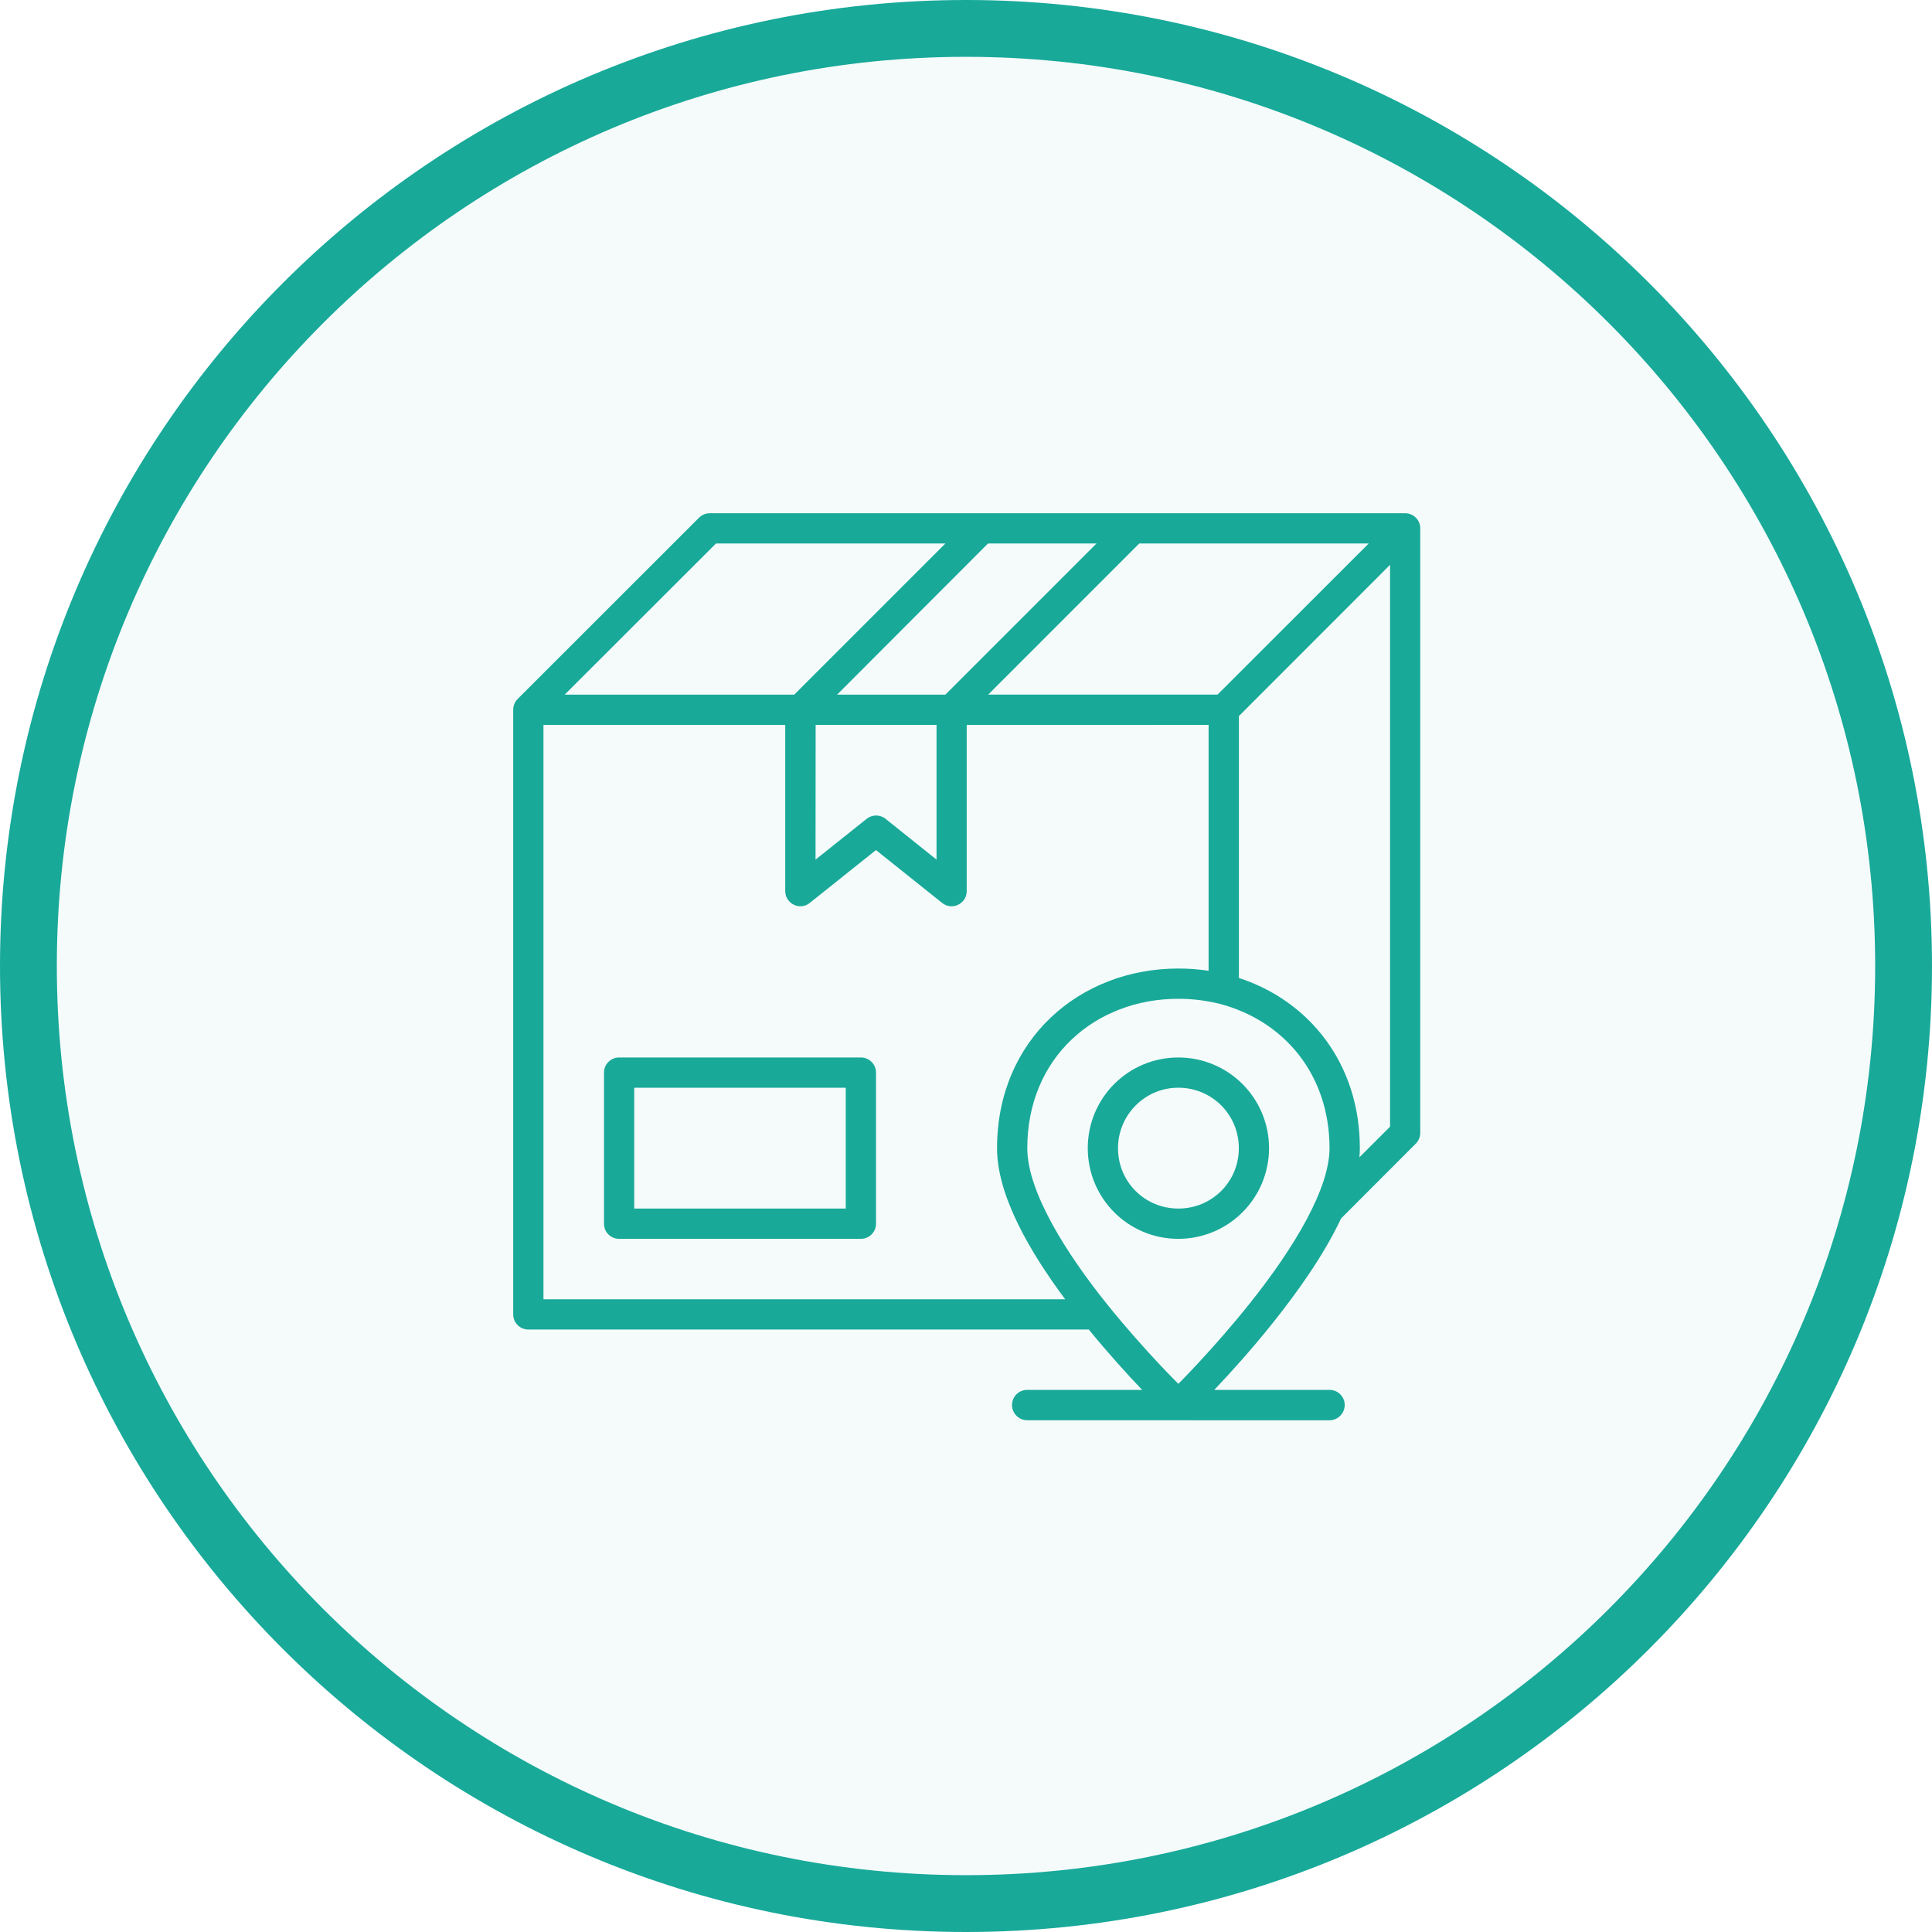 <svg width="68" height="68" viewBox="0 0 68 68" fill="none" xmlns="http://www.w3.org/2000/svg">
<path d="M1 34C1 15.775 15.775 1 34 1C52.225 1 67 15.775 67 34C67 52.225 52.225 67 34 67C15.775 67 1 52.225 1 34Z" fill="#18A999" fill-opacity="0.05"/>
<path d="M1 34C1 15.775 15.775 1 34 1C52.225 1 67 15.775 67 34C67 52.225 52.225 67 34 67C15.775 67 1 52.225 1 34Z" stroke="#18A999" stroke-width="2"/>
<path d="M24.982 18.064C24.911 18.064 24.842 18.078 24.777 18.105C24.712 18.132 24.654 18.171 24.604 18.221L18.215 24.606C18.117 24.706 18.063 24.841 18.064 24.982V46.265C18.064 46.559 18.301 46.793 18.594 46.795H38.322C39.013 47.641 39.688 48.382 40.2 48.92H36.156C36.085 48.919 36.015 48.933 35.95 48.959C35.885 48.986 35.826 49.025 35.776 49.075C35.726 49.125 35.687 49.184 35.66 49.249C35.633 49.314 35.619 49.383 35.619 49.454C35.621 49.749 35.862 49.99 36.157 49.988L46.787 49.99C46.93 49.99 47.067 49.934 47.169 49.833C47.27 49.733 47.328 49.597 47.33 49.454C47.33 49.383 47.316 49.314 47.289 49.249C47.262 49.184 47.223 49.125 47.173 49.075C47.123 49.025 47.064 48.986 46.999 48.959C46.934 48.933 46.864 48.919 46.794 48.92H42.737C43.3 48.328 44.057 47.494 44.816 46.54C45.615 45.538 46.575 44.219 47.201 42.886L49.831 40.252C49.881 40.202 49.92 40.143 49.947 40.079C49.974 40.014 49.988 39.944 49.988 39.874V18.594C49.988 18.524 49.974 18.455 49.947 18.391C49.92 18.326 49.88 18.268 49.831 18.219C49.781 18.169 49.722 18.13 49.658 18.104C49.593 18.078 49.524 18.064 49.454 18.064H24.982ZM25.202 19.128H33.276L27.955 24.449H19.875L25.202 19.128ZM34.776 19.128H38.595L33.274 24.449H29.463L34.776 19.128ZM40.099 19.128H48.175L42.854 24.447H34.782L40.099 19.128ZM48.926 19.879V39.655L47.846 40.734C47.856 40.627 47.862 40.519 47.862 40.412C47.862 37.42 46.067 35.222 43.605 34.421V25.204L48.926 19.879ZM42.539 25.514V34.168C42.186 34.115 41.831 34.089 41.474 34.089C37.989 34.089 35.093 36.601 35.093 40.414C35.093 42.071 36.23 44.035 37.491 45.731H19.128V25.516H27.638V31.365C27.638 31.794 28.142 32.067 28.501 31.78L30.831 29.919L33.16 31.78C33.511 32.059 34.025 31.81 34.025 31.365V25.516L42.539 25.514ZM28.708 25.514H32.963V30.256L31.168 28.819C31.074 28.744 30.957 28.703 30.837 28.703C30.716 28.703 30.599 28.744 30.505 28.819L28.704 30.256L28.708 25.514ZM46.795 40.412C46.795 41.81 45.593 43.864 43.988 45.876C42.733 47.45 41.474 48.707 41.474 48.707C41.474 48.707 40.219 47.466 38.965 45.904C37.539 44.129 36.157 41.948 36.157 40.414C36.157 37.208 38.563 35.154 41.474 35.154C41.966 35.154 42.442 35.212 42.94 35.334C45.209 35.937 46.795 37.83 46.795 40.414V40.412ZM21.787 37.22C21.647 37.221 21.513 37.277 21.414 37.376C21.315 37.475 21.259 37.61 21.259 37.75V43.073C21.259 43.366 21.496 43.601 21.787 43.603H30.305C30.445 43.602 30.579 43.546 30.677 43.446C30.776 43.347 30.832 43.213 30.833 43.073V37.75C30.832 37.61 30.776 37.475 30.677 37.376C30.579 37.277 30.445 37.221 30.305 37.22H21.787ZM41.474 37.22C39.718 37.22 38.286 38.635 38.286 40.412C38.286 42.187 39.718 43.603 41.474 43.603C41.894 43.603 42.309 43.52 42.696 43.36C43.083 43.2 43.435 42.964 43.731 42.668C44.028 42.372 44.263 42.02 44.423 41.633C44.584 41.245 44.666 40.83 44.666 40.411C44.666 39.992 44.584 39.577 44.423 39.19C44.263 38.803 44.028 38.451 43.731 38.154C43.435 37.858 43.083 37.623 42.696 37.463C42.309 37.302 41.894 37.22 41.474 37.22ZM22.323 38.284H29.768V42.537H22.323V38.284ZM41.474 38.284C42.657 38.284 43.603 39.232 43.603 40.412C43.603 41.597 42.657 42.537 41.474 42.537C40.292 42.537 39.35 41.595 39.35 40.414C39.35 39.244 40.294 38.284 41.474 38.284Z" fill="#18A999"/>
</svg>
